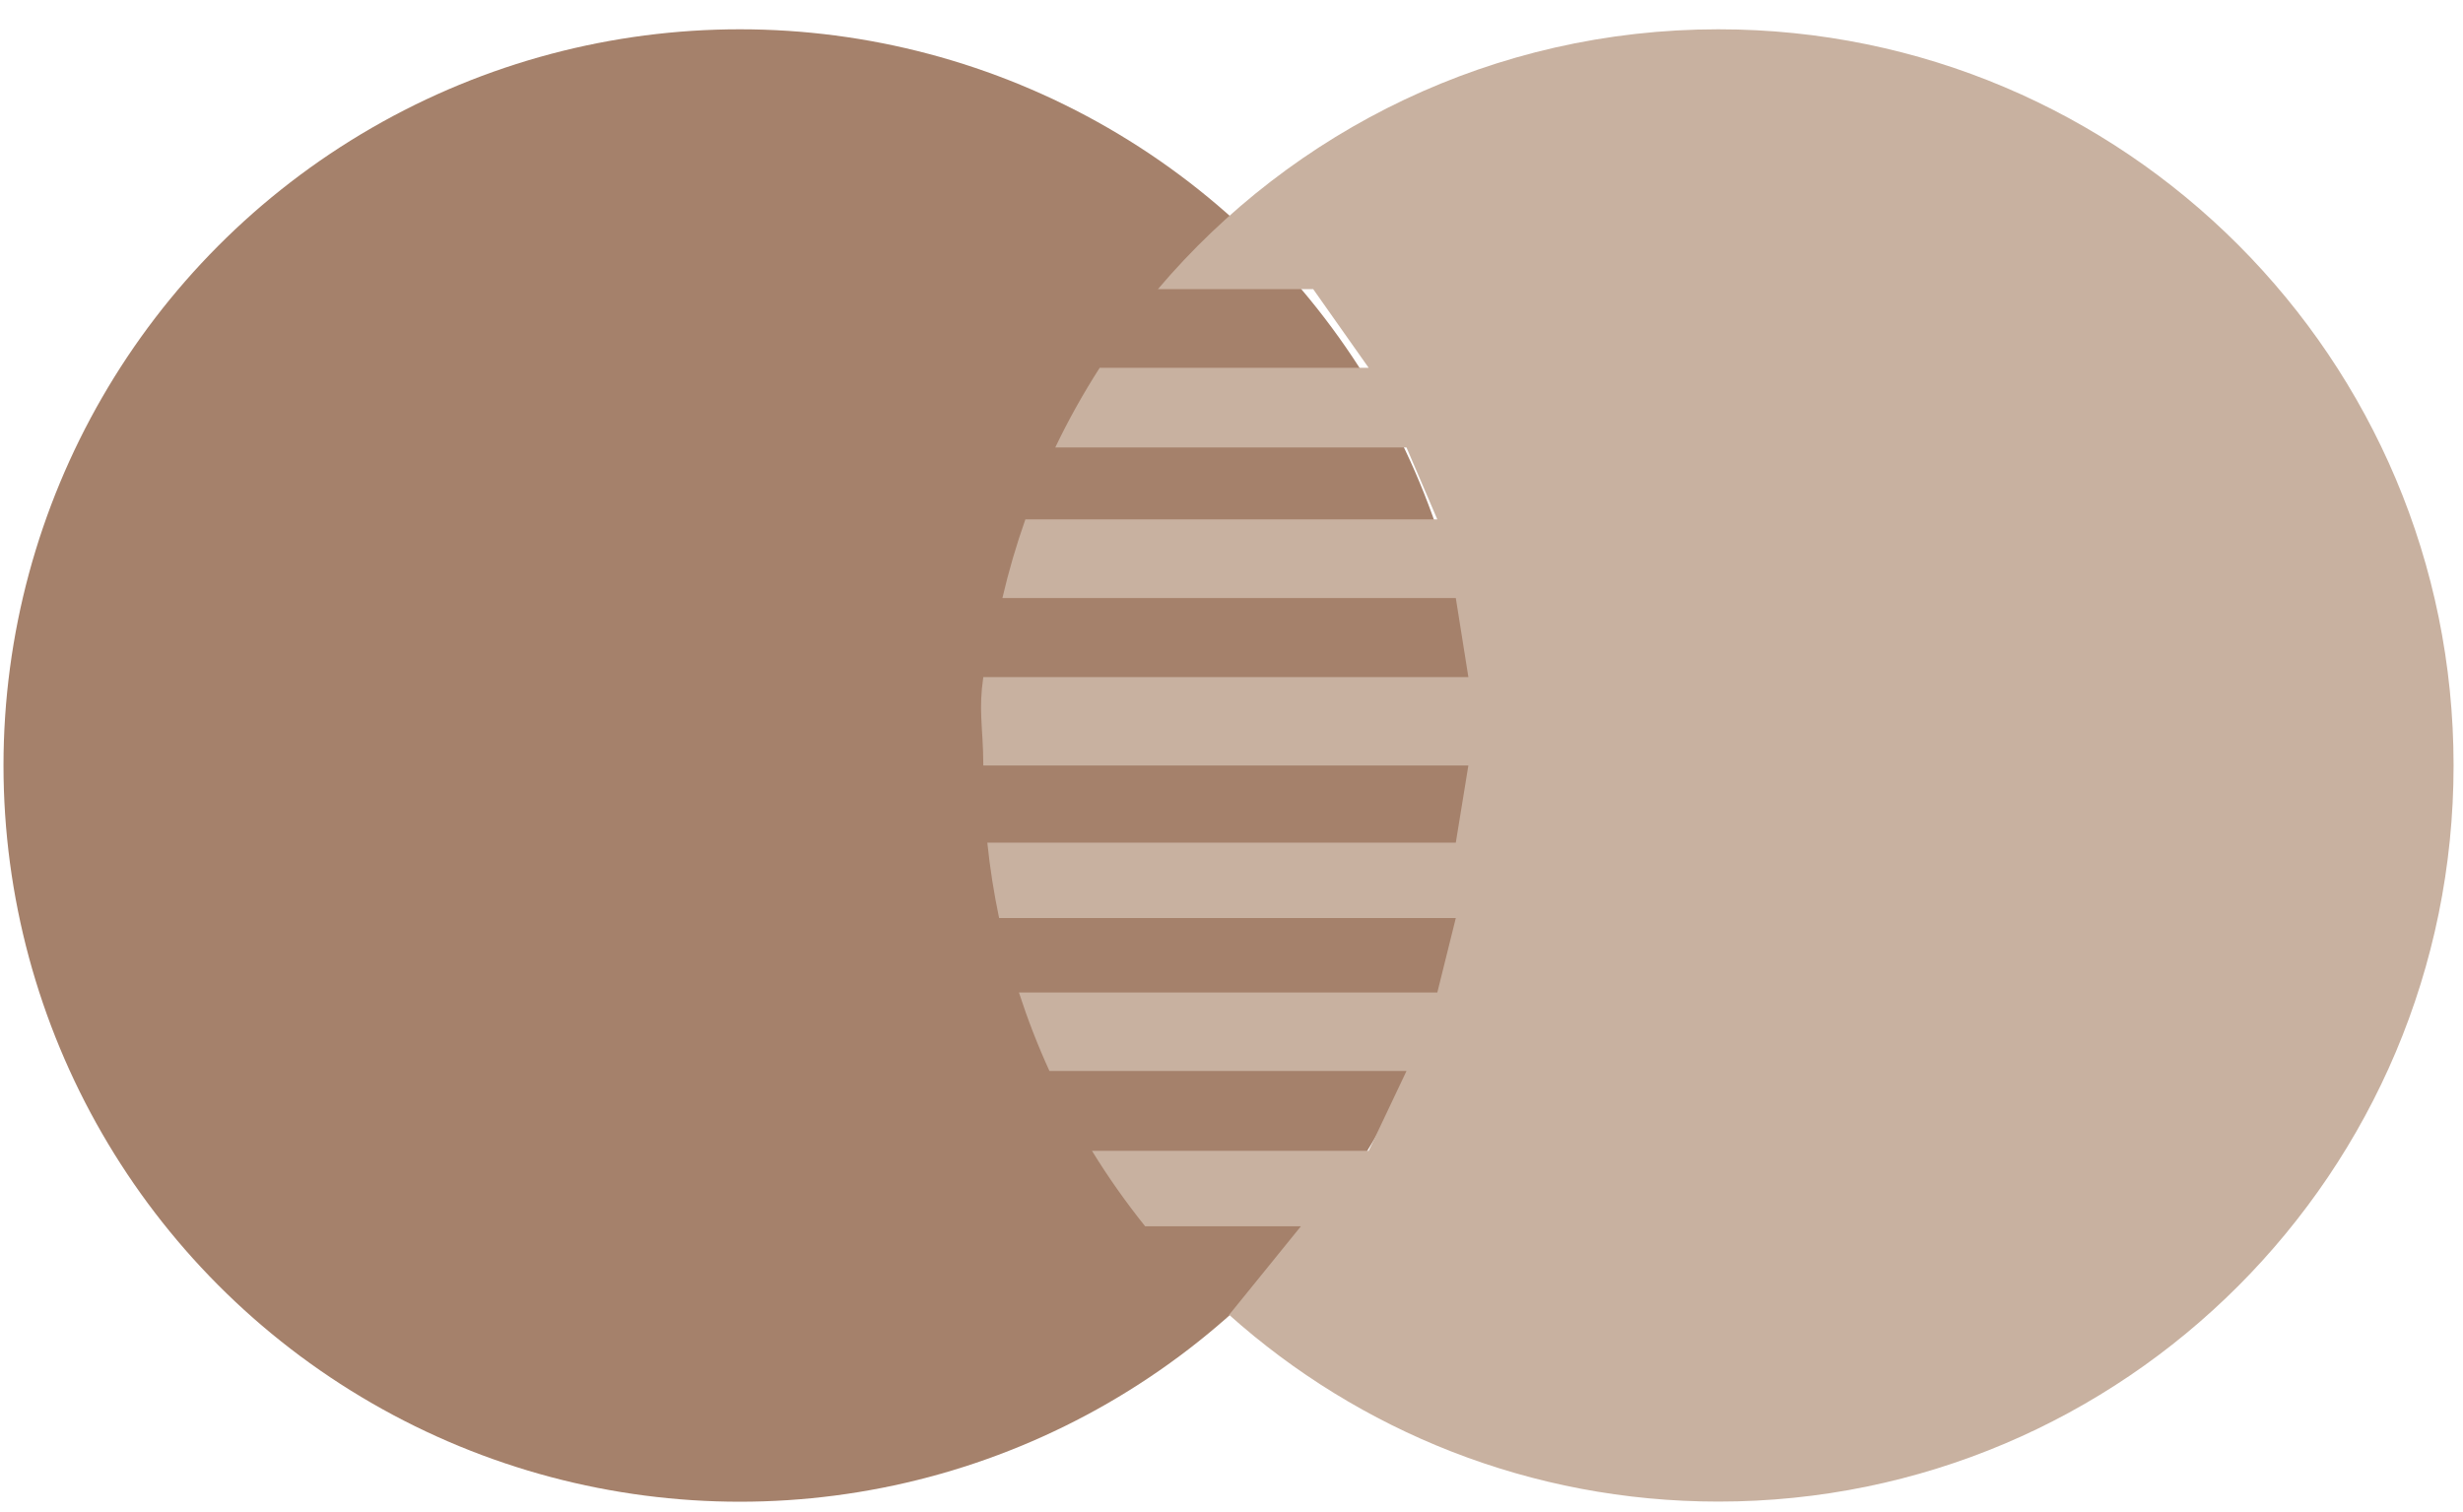 <svg width="57" height="35" viewBox="0 0 57 35" fill="none" xmlns="http://www.w3.org/2000/svg">
<circle cx="17.122" cy="17.719" r="17.041" fill="#a5816b"/>
<path d="M39.769 34.757C49.165 34.757 56.782 27.128 56.782 17.718C56.782 8.307 49.165 0.678 39.769 0.678C34.571 0.678 29.918 3.013 26.797 6.693H30.391L31.674 8.513H25.45C25.071 9.104 24.726 9.72 24.421 10.358H32.55L33.263 12.022H23.73C23.52 12.615 23.343 13.222 23.198 13.843H28.445H33.691L33.982 15.672H28.452H22.756C22.702 16.045 22.697 16.328 22.709 16.606C22.722 16.936 22.756 17.259 22.756 17.718H33.982L33.691 19.504H22.849C22.91 20.095 23.002 20.678 23.122 21.25H33.691L33.263 22.974H23.581C23.783 23.596 24.018 24.202 24.287 24.79H32.55L31.674 26.638H25.271C25.645 27.247 26.057 27.83 26.502 28.385H30.106L28.445 30.434C31.453 33.123 35.42 34.757 39.769 34.757Z" fill="#c8b1a0"/>
</svg>
